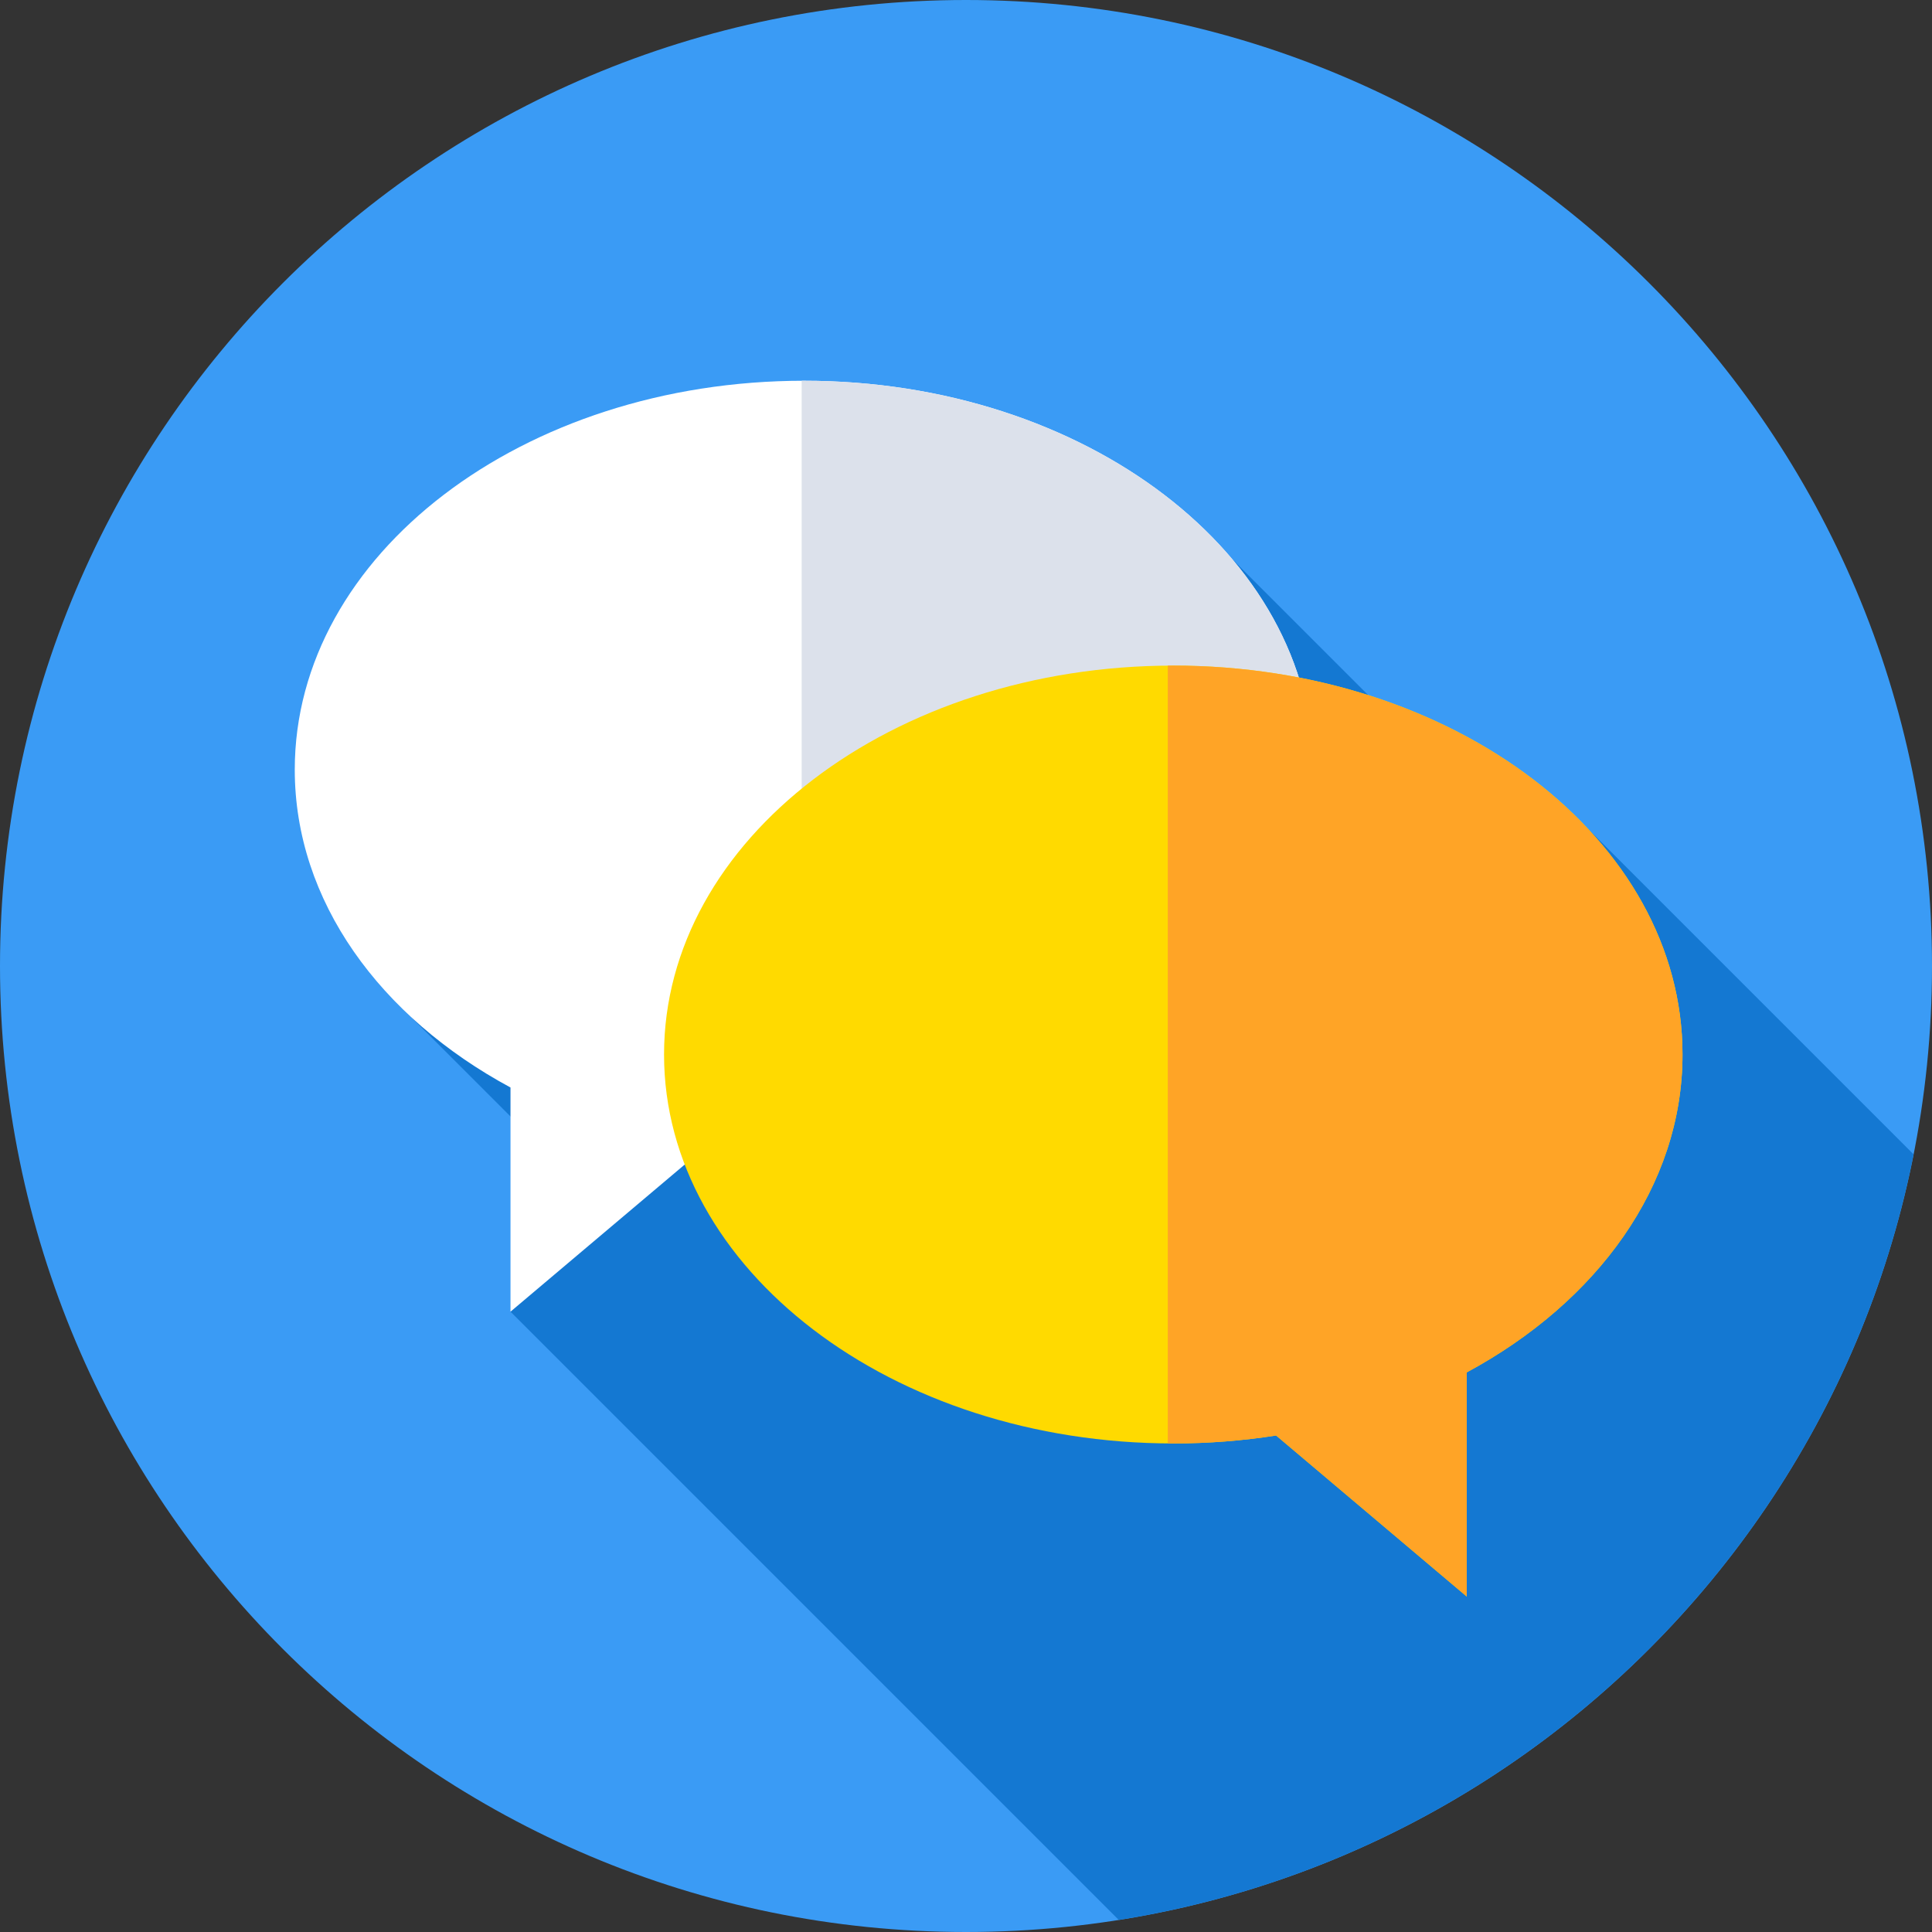 <svg width="86" height="86" viewBox="0 0 86 86" fill="none" xmlns="http://www.w3.org/2000/svg">
<rect x="0" y="0" width="86" height="86" fill="#333333" stroke="none"/>
<path d="M43 86C66.748 86 86 66.748 86 43C86 19.252 66.748 0 43 0C19.252 0 0 19.252 0 43C0 66.748 19.252 86 43 86Z" fill="#3A9BF5"/>
<path d="M49.8 85.463C67.57 82.639 81.712 68.932 85.18 51.385L70.682 36.887L69.061 39.1L54.856 24.895L18.31 45.283L25.538 52.51L22.724 58.387L49.8 85.463Z" fill="#1478D2"/>
<path d="M35.789 16.948C23.27 16.948 13.121 24.699 13.121 34.26C13.121 40.105 16.915 45.274 22.724 48.408V58.387L31.212 51.219C32.69 51.45 34.221 51.572 35.789 51.572C48.308 51.572 58.456 43.821 58.456 34.26C58.456 24.699 48.308 16.948 35.789 16.948Z" fill="white"/>
<path d="M35.789 16.948C35.754 16.948 35.72 16.949 35.685 16.949V51.571C35.72 51.571 35.754 51.572 35.789 51.572C48.307 51.572 58.456 43.821 58.456 34.26C58.456 24.699 48.307 16.948 35.789 16.948Z" fill="#DCE1EB"/>
<path d="M52.227 29.628C64.746 29.628 74.894 37.379 74.894 46.941C74.894 52.786 71.101 57.954 65.291 61.089V71.068L56.804 63.899C55.326 64.131 53.795 64.253 52.227 64.253C39.708 64.253 29.559 56.502 29.559 46.941C29.559 37.38 39.708 29.628 52.227 29.628Z" fill="#FFDA00"/>
<path d="M52.227 29.628C52.145 29.628 52.064 29.63 51.982 29.631V64.25C52.064 64.251 52.145 64.253 52.227 64.253C53.795 64.253 55.325 64.131 56.804 63.899L65.291 71.068V61.089C71.1 57.955 74.894 52.786 74.894 46.941C74.894 37.379 64.746 29.628 52.227 29.628Z" fill="#FFA426"/>
</svg>
